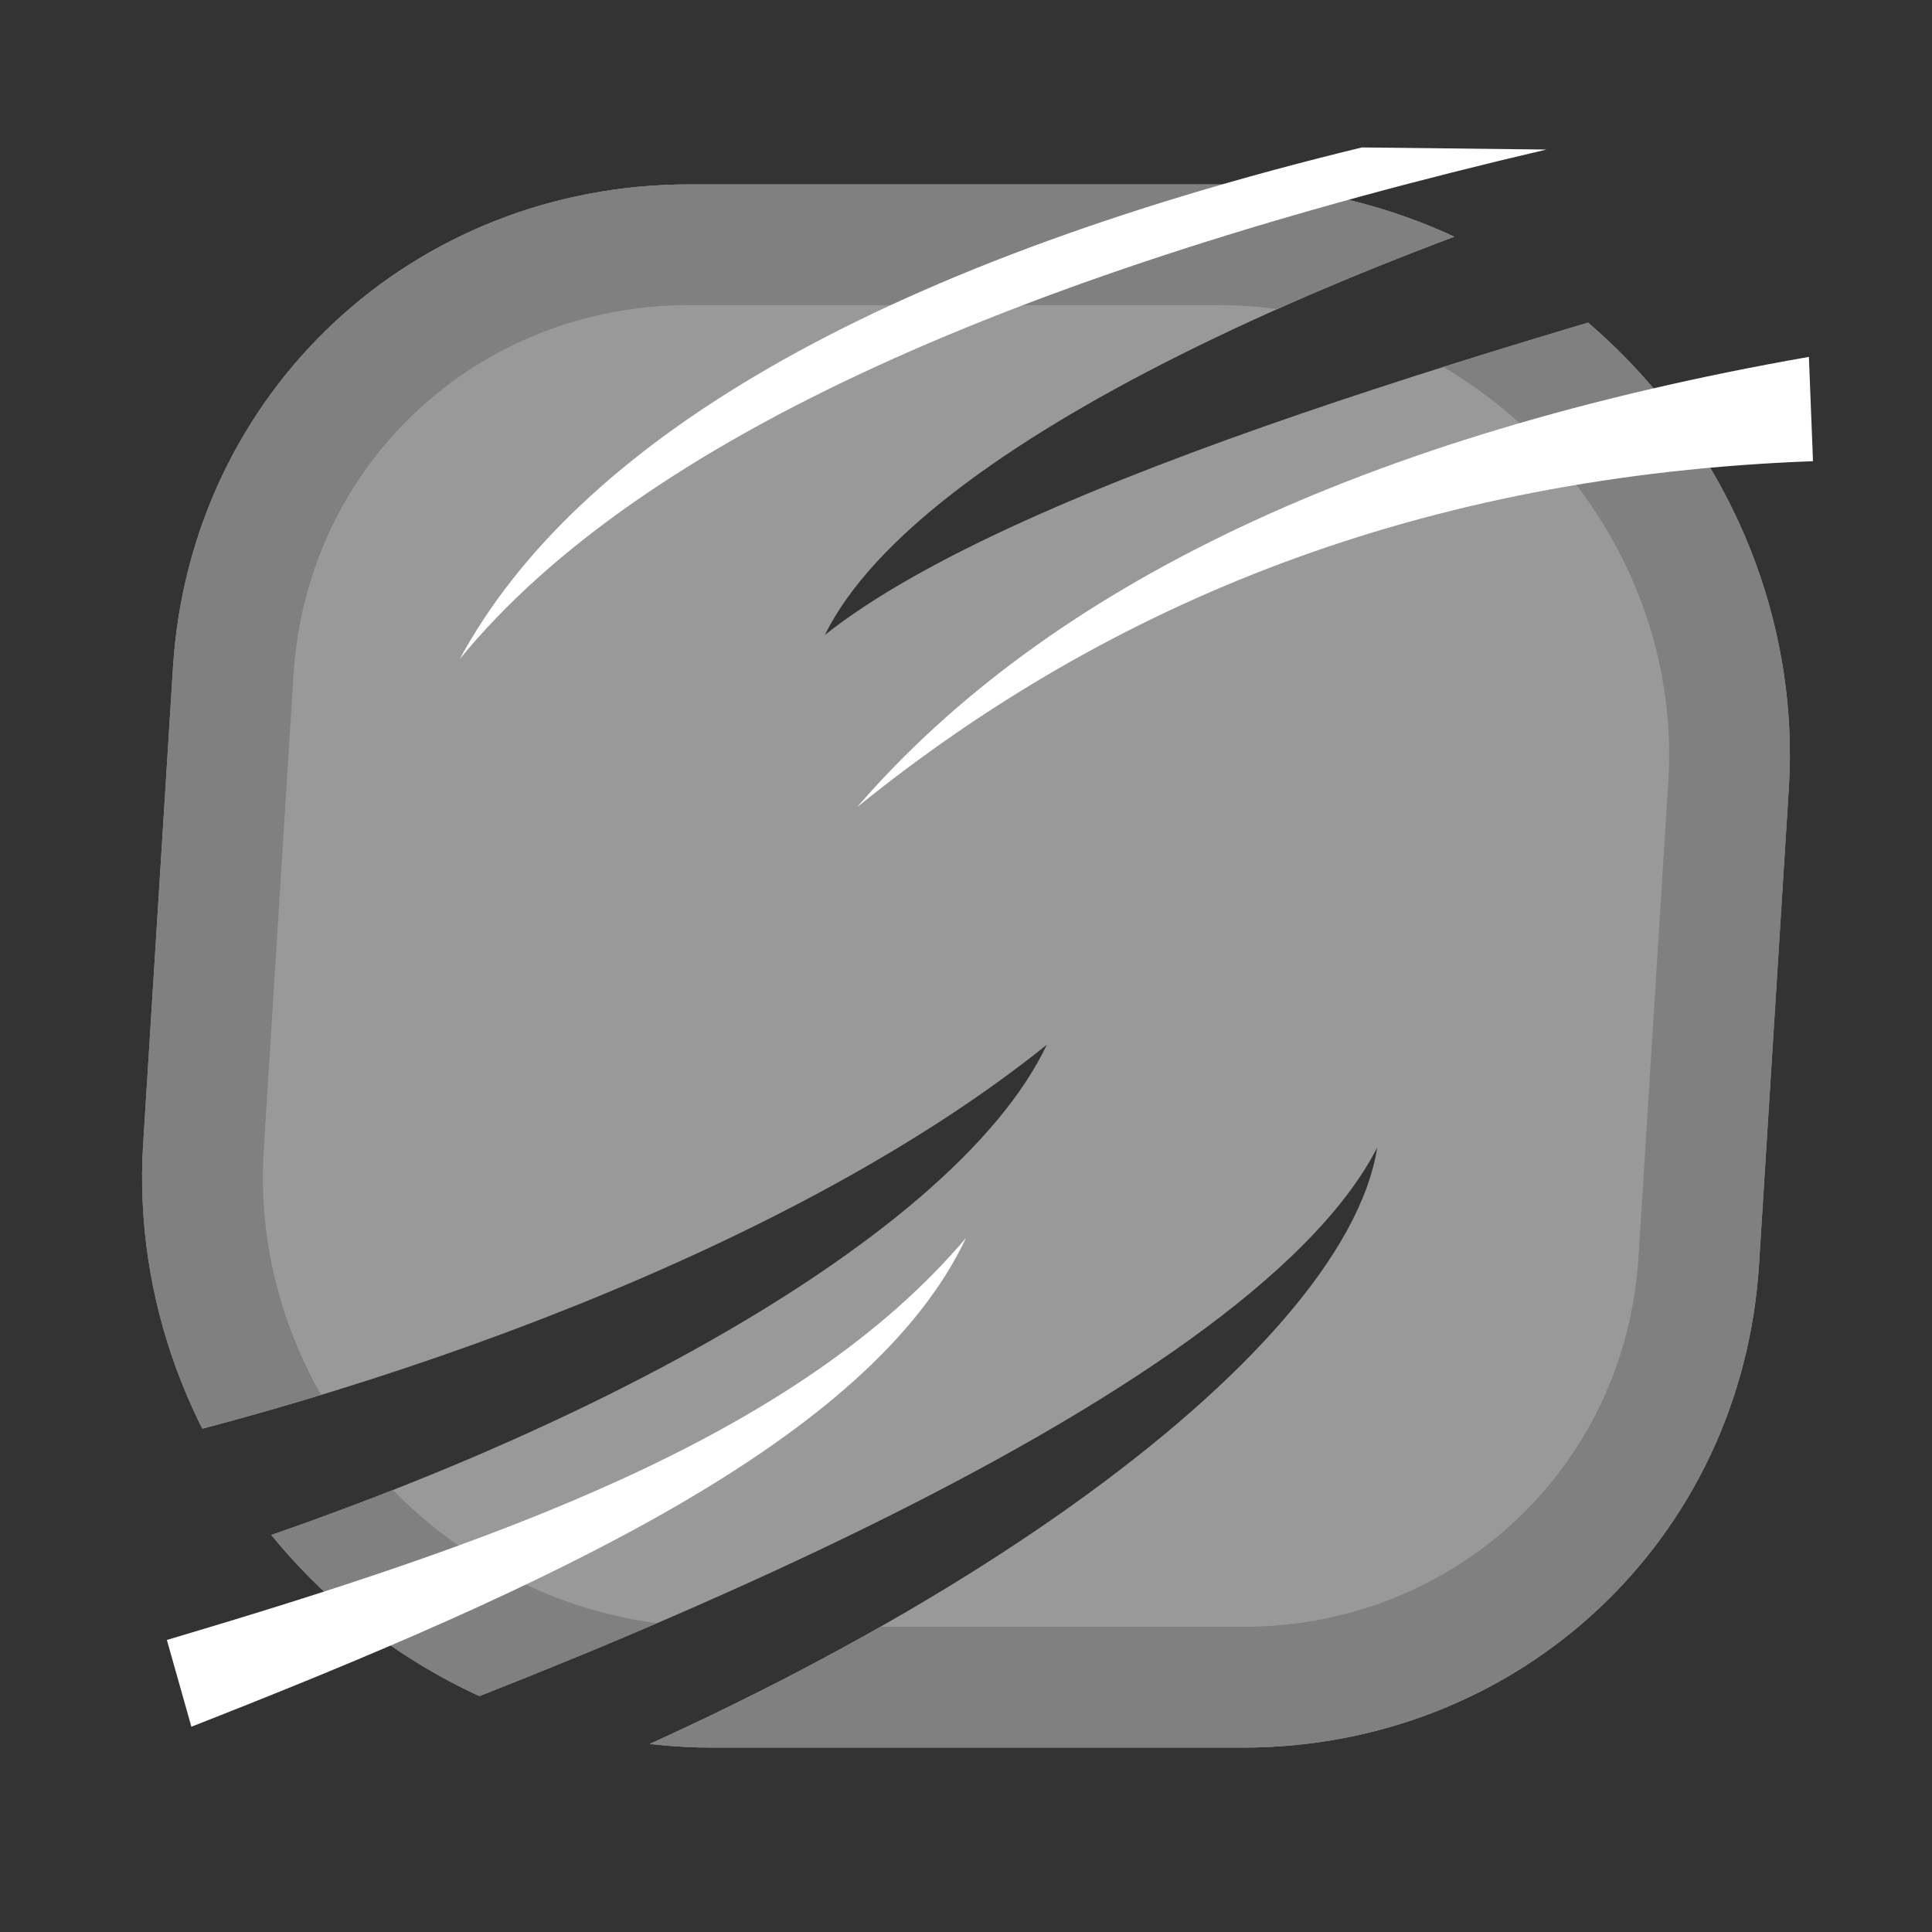 <?xml version="1.0" encoding="UTF-8" standalone="no"?><!DOCTYPE svg PUBLIC "-//W3C//DTD SVG 1.1//EN" "http://www.w3.org/Graphics/SVG/1.1/DTD/svg11.dtd"><svg width="32px" height="32px" version="1.1" xmlns="http://www.w3.org/2000/svg" xmlns:xlink="http://www.w3.org/1999/xlink" xml:space="preserve" xmlns:serif="http://www.serif.com/" style="fill-rule:evenodd;clip-rule:evenodd;stroke-linejoin:round;stroke-miterlimit:2;"><rect width="100%" height="100%" fill="#333333" stroke="none"/><rect id="roll-0" x="0" y="0" width="32" height="32" style="fill:none;"/><clipPath id="_clip1"><path d="M32,-0l0,32l-32,-0l0,-32l32,-0Zm-31.288,26.589c8.123,-2.202 15.05,-5.962 16.627,-9.285c-4.11,3.308 -10.987,5.836 -16.953,7.057l0.326,2.228Zm0.854,3.814l4.729,0.277c9,-3.17 15.971,-8.203 16.516,-11.673c-2.17,4.235 -13.372,8.767 -21.245,11.396Zm28.392,-28.387c-7.54,2.103 -14.732,5.334 -16.296,8.501c3.247,-2.58 11.836,-4.969 17.753,-6.644l-0.153,-1.466l-1.304,-0.391Z"/></clipPath><g clip-path="url(#_clip1)"><path d="M2.865,11.056c0.285,-4.556 3.968,-8.002 8.552,-8.002c2.759,0 5.88,0 8.778,0c2.56,0 5.053,1.091 6.854,3c1.801,1.908 2.739,4.453 2.58,6.998c-0.163,2.614 -0.338,5.397 -0.494,7.892c-0.285,4.556 -3.968,8.002 -8.552,8.002c-2.759,-0 -5.88,-0 -8.778,-0c-2.56,-0 -5.053,-1.091 -6.854,-3c-1.801,-1.908 -2.739,-4.453 -2.58,-6.998c0.163,-2.614 0.338,-5.397 0.494,-7.892Z" style="fill:#999;"/><path d="M2.865,11.056c0.285,-4.556 3.968,-8.002 8.552,-8.002l8.778,0c2.56,0 5.053,1.091 6.854,3c1.801,1.908 2.739,4.453 2.58,6.998l-0.494,7.892c-0.285,4.556 -3.968,8.002 -8.552,8.002l-8.778,-0c-2.56,-0 -5.053,-1.091 -6.854,-3c-1.801,-1.908 -2.739,-4.453 -2.58,-6.998l0.494,-7.892Zm1.996,0.125l-0.494,7.892c-0.125,2.001 0.622,4 2.038,5.501c1.42,1.504 3.382,2.372 5.4,2.372l8.778,-0c3.512,-0 6.338,-2.636 6.556,-6.127l0.494,-7.892c0.125,-2.001 -0.622,-4 -2.038,-5.501c-1.42,-1.504 -3.382,-2.372 -5.4,-2.372l-8.778,0c-3.512,0 -6.338,2.636 -6.556,6.127Z" style="fill:#808080;"/></g><path d="M22.557,2.442c-8.157,1.98 -13.011,4.91 -14.943,8.475c3.029,-3.703 9.424,-6.435 18,-8.44l-3.057,-0.035Z" style="fill:#fff;"/><path d="M29.961,5.911c-7.358,1.292 -12.594,3.789 -15.765,7.458c4.209,-3.407 9.361,-5.492 15.833,-5.73l-0.068,-1.728Z" style="fill:#fff;"/><path d="M3.17,28.6c5.885,-2.307 11.25,-4.741 12.83,-8.096c-2.821,3.33 -7.91,5.077 -13.236,6.659l0.406,1.437Z" style="fill:#fff;"/></svg>